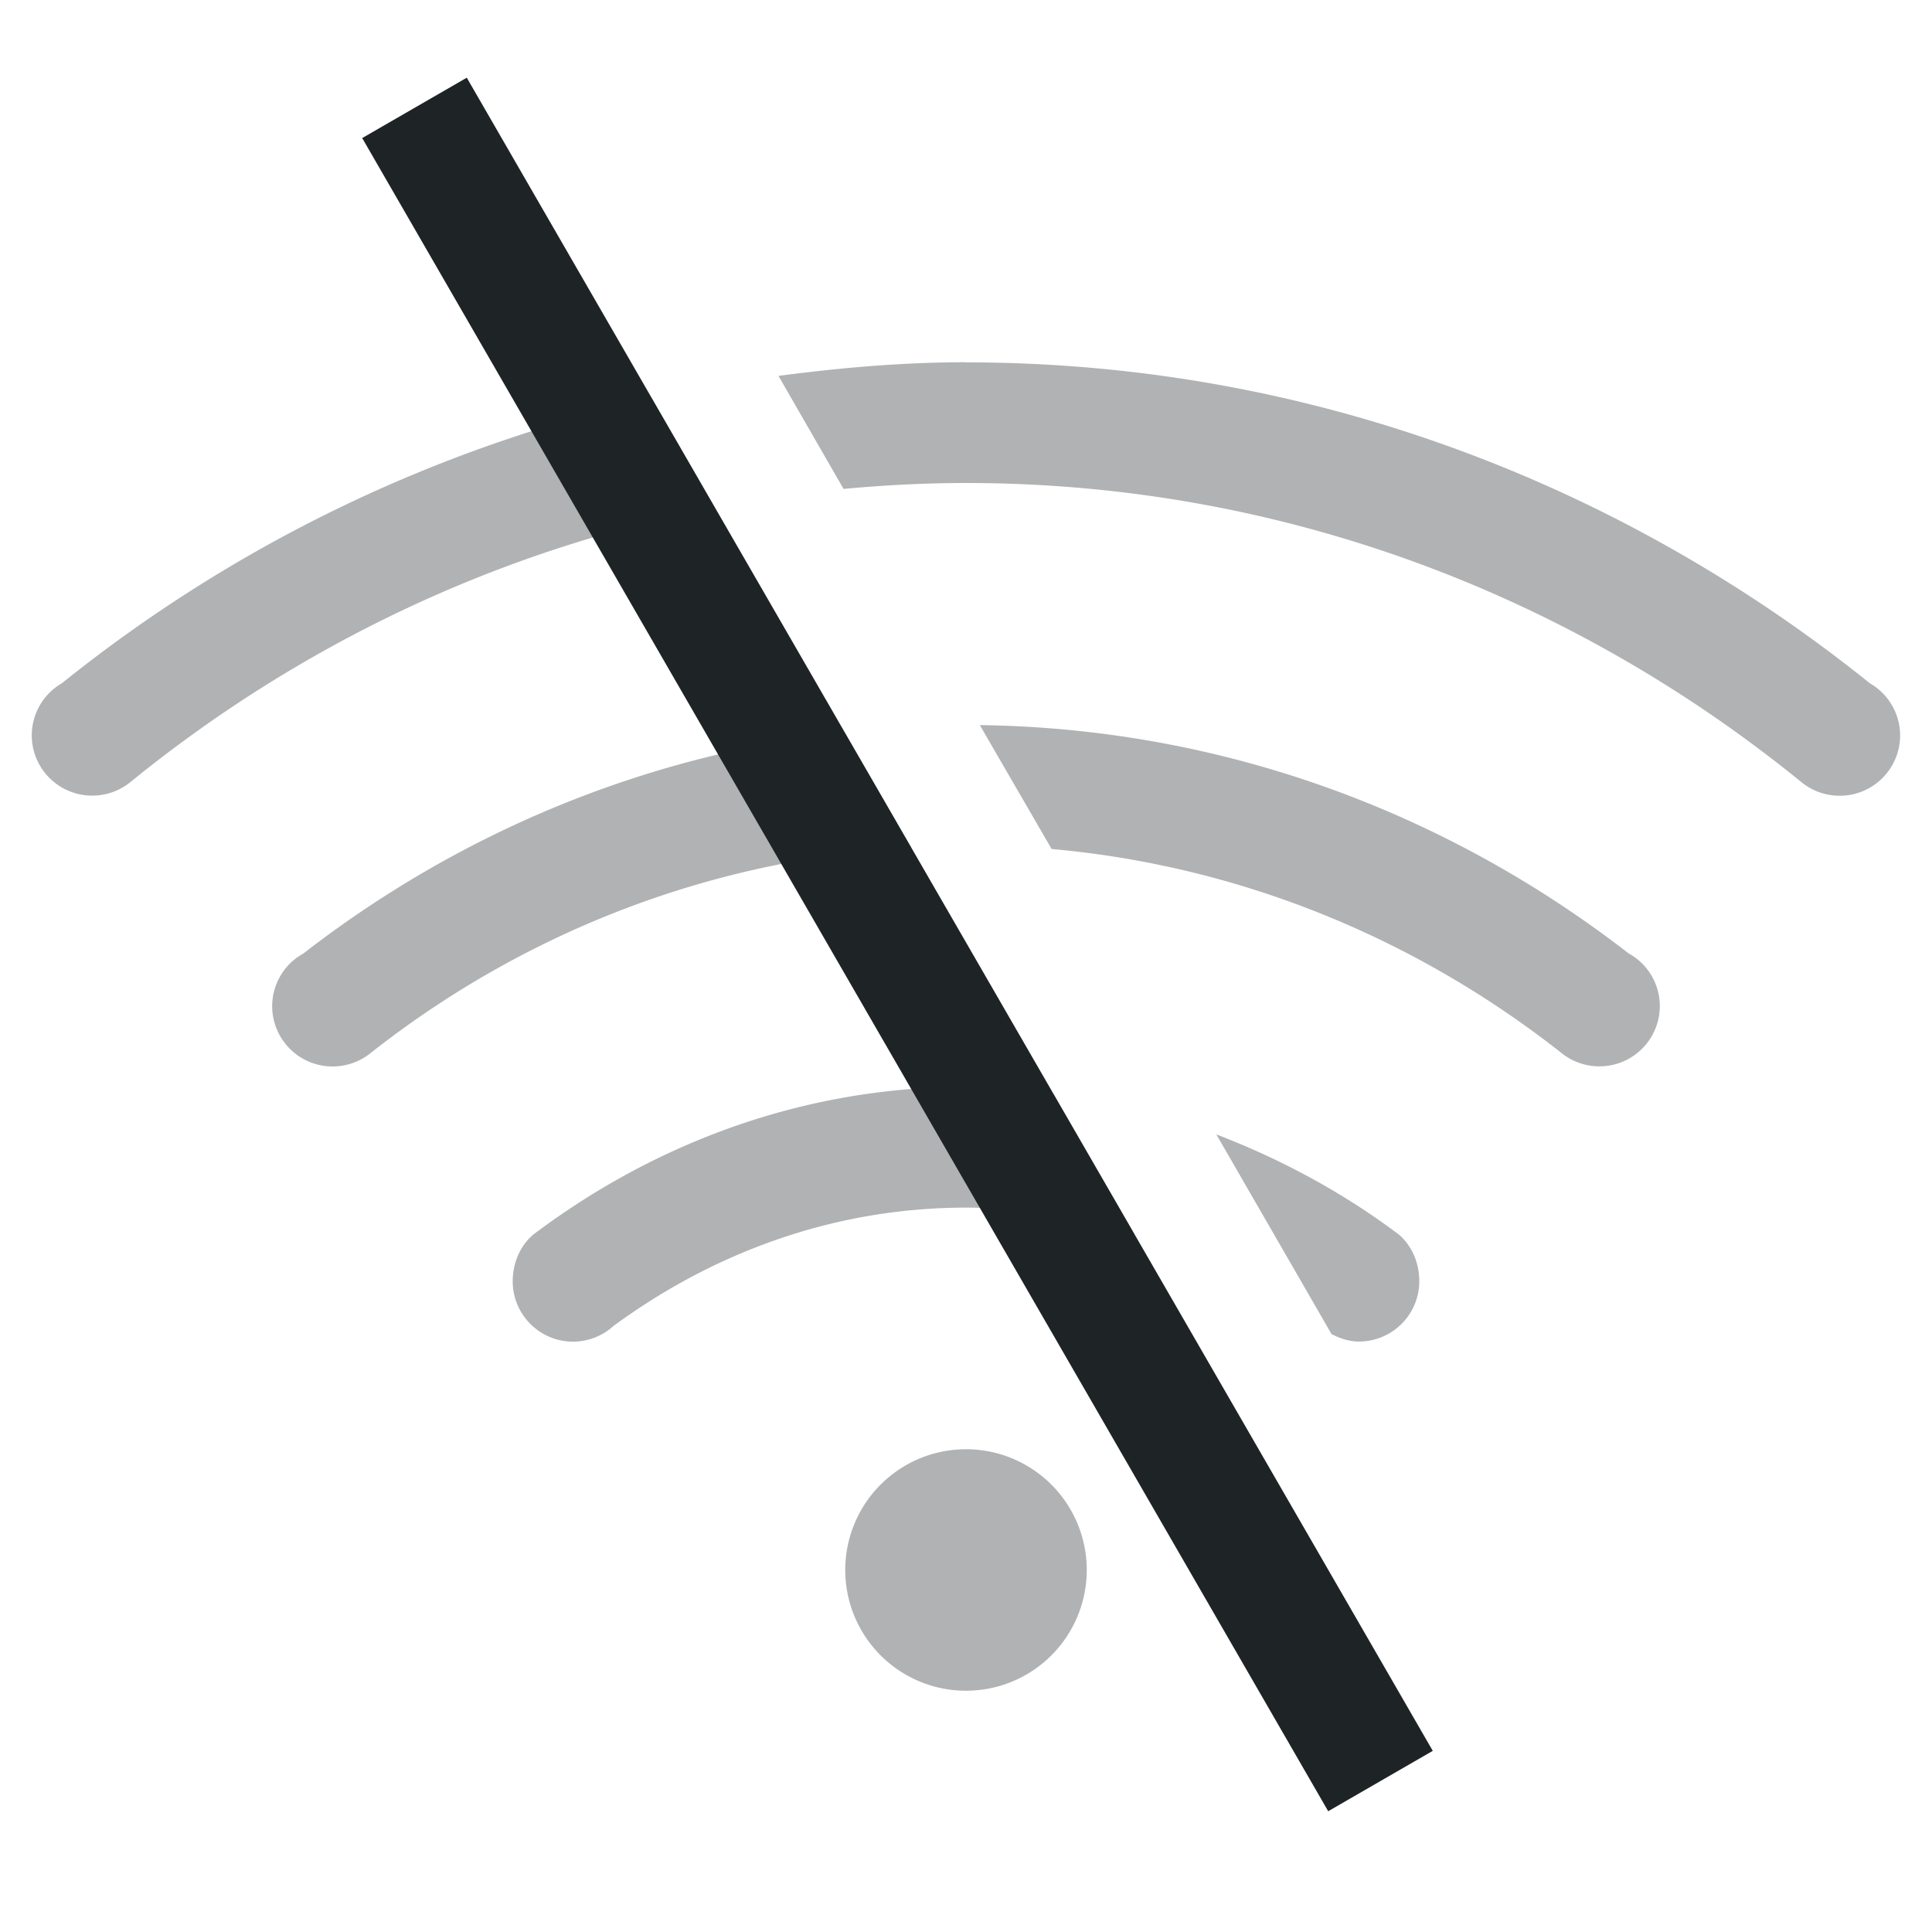 <svg id="svg12" width="16" height="16" version="1.1" xmlns="http://www.w3.org/2000/svg">
 <g id="g10" fill="#1e2326">
  <path id="path2" d="m8 3c-0.528-1e-7 -1.044 0.046-1.553 0.113l0.539 0.936c0.334-0.031 0.672-0.049 1.014-0.049 2.628-3e-7 5.027 0.938 6.918 2.477a0.5 0.5 0 0 0 0.318 0.113 0.5 0.5 0 0 0 0.5-0.5 0.5 0.5 0 0 0-0.154-0.359 0.5 0.5 0 0 0-0.096-0.072c-2.054-1.651-4.646-2.658-7.486-2.658zm-2.602 0.301c-1.817 0.41-3.479 1.227-4.885 2.357a0.5 0.5 0 0 0-0.096 0.072 0.5 0.5 0 0 0-0.154 0.359 0.5 0.5 0 0 0 0.5 0.5 0.5 0.5 0 0 0 0.318-0.113c1.378-1.121 3.028-1.919 4.838-2.272l-0.521-0.904zm2.717 2.705 0.594 1.025c1.586 0.142 3.032 0.754 4.217 1.685a0.5 0.5 0 0 0 0.32 0.115 0.5 0.5 0 0 0 0.5-0.5 0.5 0.5 0 0 0-0.156-0.361 0.5 0.5 0 0 0-0.102-0.074c-1.492-1.157-3.345-1.864-5.373-1.891zm-1.121 0.059c-1.679 0.191-3.212 0.847-4.482 1.832a0.5 0.5 0 0 0-0.102 0.074 0.5 0.5 0 0 0-0.156 0.361 0.5 0.5 0 0 0 0.5 0.5 0.5 0.5 0 0 0 0.32-0.115c1.248-0.981 2.787-1.601 4.473-1.697l-0.553-0.955zm1.006 2.936c-1.353-2e-7 -2.583 0.469-3.586 1.225-0.11 0.095-0.168 0.239-0.168 0.385 0 0.276 0.224 0.5 0.5 0.5 0.124-3.26e-4 0.244-0.047 0.336-0.131 0.822-0.603 1.82-0.979 2.918-0.979 0.488-1e-7 0.952 0.085 1.395 0.221l-0.668-1.158c-0.239-0.03-0.478-0.062-0.727-0.062zm2.074 0.395 0.953 1.652c0.071 0.037 0.146 0.062 0.227 0.062 0.276 0 0.5-0.224 0.5-0.5-1.6e-5 -0.146-0.058-0.29-0.168-0.385-0.458-0.345-0.969-0.622-1.512-0.83zm-2.074 2.606a1 1 0 0 0-1 1 1 1 0 0 0 1 1 1 1 0 0 0 1-1 1 1 0 0 0-1-1z" opacity=".35" style="paint-order:stroke fill markers"/>
 </g>
 <rect id="rect830" transform="rotate(-30)" x="2.026" y="2.49" width="1" height="16" rx="0" ry="0" fill="#1e2326"/>
</svg>
